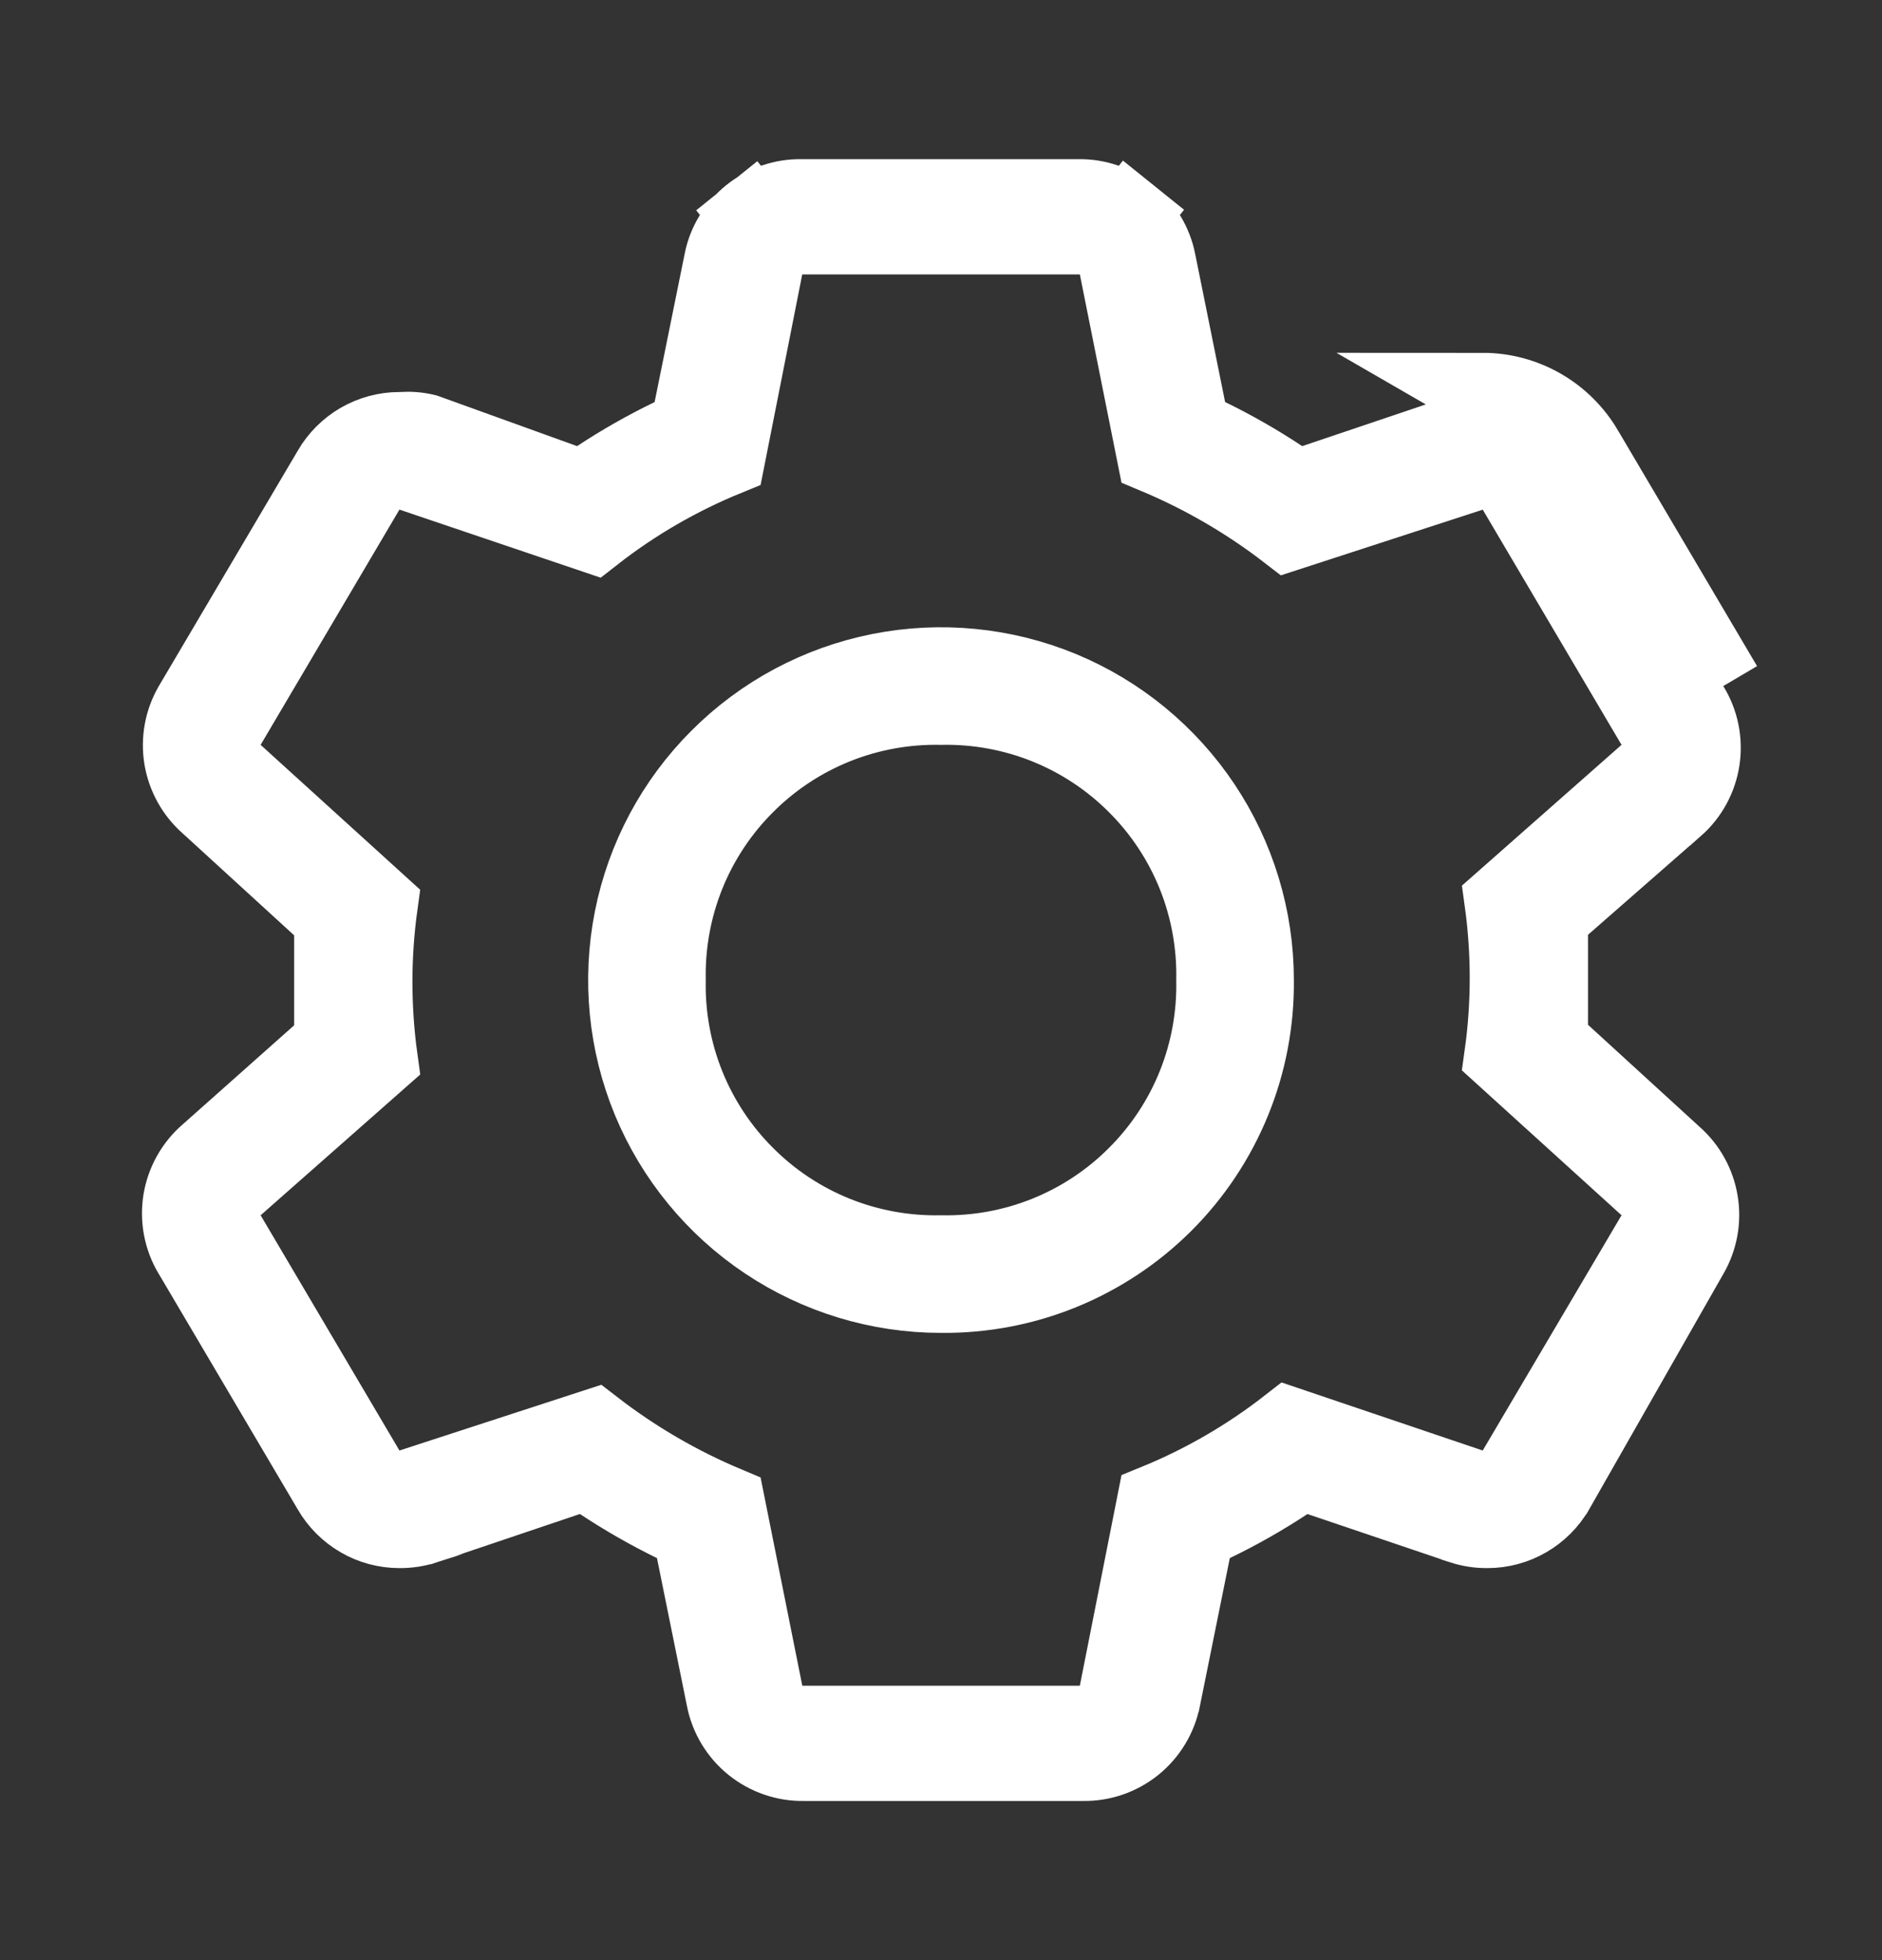 <svg width="24" height="25" viewBox="0 0 24 25" fill="none" xmlns="http://www.w3.org/2000/svg">
<rect x="0" y="0" width="24" height="25" fill="#333333" stroke="none"/>
<path d="M20.206 5.75C20.074 5.522 19.885 5.333 19.657 5.201C19.43 5.07 19.172 5 18.908 5L20.206 5.75ZM20.206 5.75L21.976 8.75L20.206 5.75ZM19.751 13.07V13.29L19.913 13.439L21.331 14.736L21.331 14.736L21.339 14.743C21.513 14.896 21.629 15.105 21.666 15.334C21.704 15.563 21.66 15.798 21.544 15.998L21.541 16.003L19.833 19C19.833 19 19.832 19.001 19.832 19.001C19.745 19.153 19.619 19.278 19.467 19.366C19.316 19.454 19.143 19.5 18.968 19.5L18.965 19.5C18.857 19.501 18.749 19.484 18.646 19.451C18.646 19.451 18.645 19.45 18.645 19.45L16.834 18.837L16.602 18.758L16.398 18.893C16.099 19.09 15.788 19.267 15.466 19.422L15.242 19.53L15.193 19.773L14.811 21.663L14.81 21.665C14.765 21.895 14.639 22.102 14.457 22.249C14.274 22.396 14.045 22.475 13.81 22.47L13.81 22.47H13.801H10.261V22.47L10.251 22.47C10.017 22.475 9.788 22.396 9.605 22.249C9.422 22.102 9.297 21.895 9.251 21.665L9.251 21.663L8.868 19.773L8.819 19.531L8.597 19.423C8.278 19.267 7.969 19.09 7.673 18.894L7.468 18.758L7.236 18.836L5.417 19.45C5.417 19.45 5.416 19.45 5.416 19.451C5.313 19.484 5.205 19.501 5.097 19.5L5.094 19.5C4.919 19.5 4.746 19.454 4.595 19.366C4.443 19.278 4.317 19.152 4.229 19L4.229 19L4.227 18.996L2.457 15.996L2.457 15.996L2.454 15.992C2.332 15.79 2.286 15.55 2.323 15.317C2.361 15.084 2.48 14.871 2.659 14.717L2.659 14.717L2.666 14.711L4.083 13.451L4.251 13.302V13.078V11.93V11.71L4.089 11.561L2.671 10.264L2.671 10.264L2.663 10.257C2.489 10.104 2.373 9.895 2.335 9.666C2.298 9.437 2.341 9.203 2.457 9.003L4.227 6.004L4.227 6.004L4.229 6C4.317 5.848 4.443 5.722 4.595 5.634C4.746 5.547 4.919 5.5 5.094 5.5L5.111 5.5L5.127 5.499C5.228 5.492 5.329 5.5 5.427 5.524L7.189 6.16L7.424 6.246L7.634 6.108C7.932 5.911 8.244 5.734 8.566 5.578L8.789 5.47L8.838 5.227L9.221 3.337L9.221 3.335C9.267 3.105 9.392 2.898 9.575 2.751L9.268 2.369L9.575 2.751C9.758 2.604 9.987 2.525 10.221 2.53L10.221 2.53H10.231H13.741V2.53L13.751 2.53C13.985 2.525 14.214 2.604 14.397 2.751L14.71 2.362L14.397 2.751C14.579 2.898 14.705 3.105 14.751 3.335L14.751 3.337L15.133 5.227L15.182 5.469L15.404 5.577C15.724 5.733 16.033 5.91 16.329 6.106L16.533 6.242L16.766 6.164L18.585 5.55C18.585 5.55 18.586 5.55 18.586 5.55C18.689 5.516 18.797 5.499 18.905 5.5L18.908 5.5C19.083 5.5 19.256 5.547 19.407 5.634C19.559 5.722 19.685 5.848 19.773 6L19.773 6L19.775 6.004L21.545 9.004L21.545 9.004L21.55 9.012C21.674 9.213 21.723 9.451 21.688 9.685C21.653 9.918 21.538 10.131 21.361 10.287C21.361 10.287 21.36 10.287 21.36 10.287L19.922 11.546L19.751 11.696V11.923V13.07ZM18.748 18.974L19.133 19.104L19.339 18.754L21.109 15.754L21.316 15.404L21.015 15.13L19.174 13.459C19.265 12.807 19.265 12.145 19.175 11.493L21.009 9.875L21.319 9.602L21.109 9.246L19.339 6.246L19.135 5.9L18.754 6.025L16.43 6.781C15.912 6.381 15.344 6.051 14.74 5.798L14.261 3.402L14.181 3H13.771H10.231H9.82L9.74 3.403L9.261 5.825C8.653 6.073 8.082 6.404 7.565 6.808L5.254 6.026L4.869 5.896L4.663 6.246L2.893 9.246L2.686 9.597L2.987 9.87L4.827 11.541C4.737 12.193 4.737 12.855 4.827 13.507L2.993 15.125L2.683 15.398L2.893 15.754L4.663 18.754L4.867 19.1L5.248 18.976L7.572 18.219C8.09 18.619 8.658 18.949 9.261 19.202L9.741 21.598L9.821 22H10.231H13.771H14.182L14.261 21.597L14.74 19.175C15.348 18.927 15.919 18.596 16.437 18.192L18.748 18.974Z" fill="white" stroke="white"/>
<path d="M12.005 16.5L12.005 16.5H12C11.209 16.5 10.435 16.265 9.778 15.826C9.12 15.386 8.607 14.762 8.304 14.031C8.002 13.3 7.923 12.496 8.077 11.72C8.231 10.944 8.612 10.231 9.172 9.672C9.731 9.112 10.444 8.731 11.22 8.577C11.996 8.423 12.8 8.502 13.531 8.804C14.262 9.107 14.886 9.62 15.326 10.278C15.765 10.935 16 11.709 16 12.5H16L16 12.505C16.005 13.031 15.906 13.553 15.707 14.04C15.508 14.527 15.214 14.97 14.842 15.342C14.47 15.714 14.027 16.008 13.54 16.207C13.053 16.406 12.531 16.505 12.005 16.5ZM12 9C11.54 8.991 11.082 9.074 10.655 9.245C10.224 9.418 9.833 9.676 9.505 10.005C9.176 10.333 8.918 10.724 8.745 11.155C8.574 11.582 8.491 12.04 8.5 12.5C8.491 12.96 8.574 13.418 8.745 13.845C8.918 14.276 9.176 14.667 9.505 14.995C9.833 15.324 10.224 15.582 10.655 15.755C11.082 15.926 11.54 16.009 12 16C12.46 16.009 12.918 15.926 13.345 15.755C13.776 15.582 14.167 15.324 14.495 14.995C14.824 14.667 15.082 14.276 15.255 13.845C15.426 13.418 15.509 12.96 15.5 12.5C15.509 12.04 15.426 11.582 15.255 11.155C15.082 10.724 14.824 10.333 14.495 10.005C14.167 9.676 13.776 9.418 13.345 9.245C12.918 9.074 12.46 8.991 12 9Z" fill="white" stroke="white"/>
</svg>
